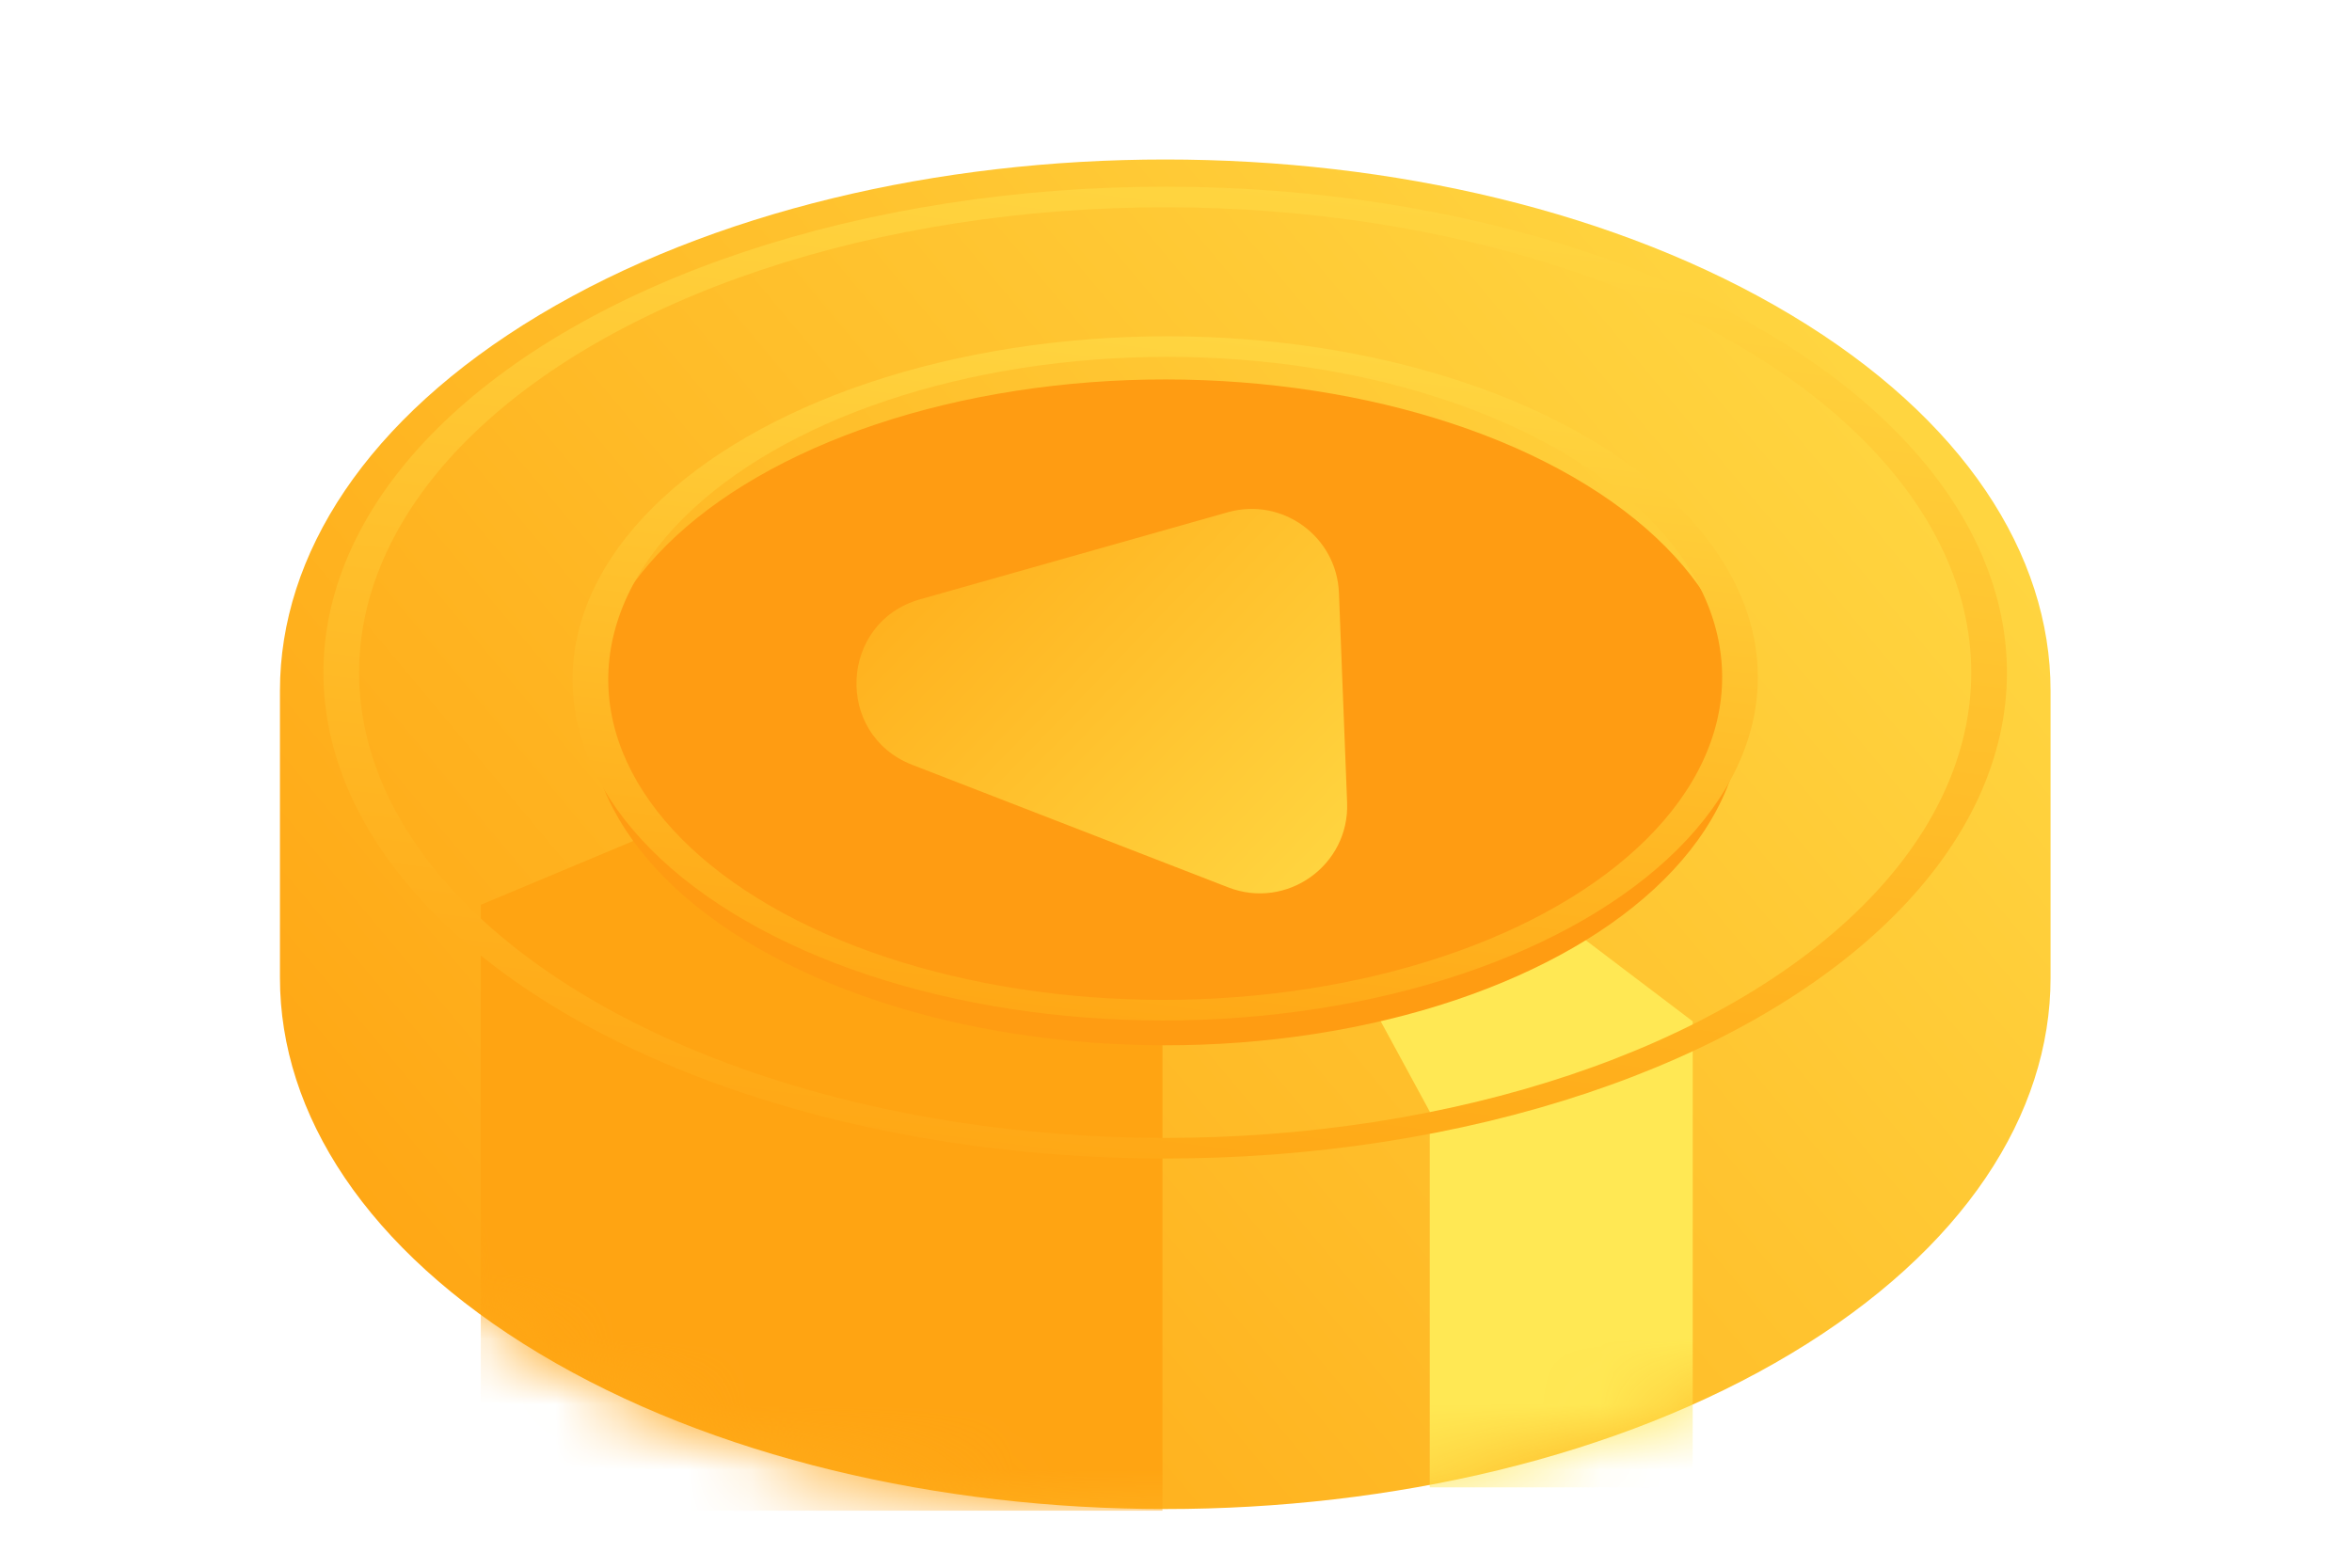 <svg width="36" height="24" viewBox="0 0 36 24" fill="none" xmlns="http://www.w3.org/2000/svg">
<path fill-rule="evenodd" clip-rule="evenodd" d="M4.285 14.972C4.285 17.052 5.608 19.133 8.254 20.721C13.546 23.896 22.126 23.896 27.417 20.721C30.063 19.133 31.386 17.052 31.386 14.972V10.572C31.386 8.491 30.063 6.41 27.417 4.823C22.126 1.648 13.546 1.648 8.254 4.823C5.608 6.41 4.285 8.491 4.285 10.572V14.972Z" fill="url(#paint0_linear_21_234)"/>
<mask id="mask0_21_234" style="mask-type:alpha" maskUnits="userSpaceOnUse" x="4" y="2" width="28" height="22">
<path fill-rule="evenodd" clip-rule="evenodd" d="M4.285 14.972C4.285 17.052 5.608 19.133 8.254 20.721C13.546 23.896 22.126 23.896 27.417 20.721C30.063 19.133 31.386 17.052 31.386 14.972V10.572C31.386 8.491 30.063 6.41 27.417 4.823C22.126 1.648 13.546 1.648 8.254 4.823C5.608 6.41 4.285 8.491 4.285 10.572V14.972Z" fill="url(#paint1_linear_21_234)"/>
</mask>
<g mask="url(#mask0_21_234)">
<path d="M17.793 9.482V17.375V23.127H7.359V13.852L17.793 9.482Z" fill="#FFA412"/>
<path d="M25.909 15.636V17.018V22.77H21.884V17.018L17.793 9.482L25.909 15.636Z" fill="#FFE854"/>
</g>
<g filter="url(#filter0_i_21_234)">
<circle cx="7.208" cy="7.208" r="7.208" transform="matrix(0.866 -0.5 0.866 0.5 5.351 10.46)" fill="#FF9C12"/>
</g>
<circle cx="10.297" cy="10.297" r="10.297" transform="matrix(0.866 -0.5 0.866 0.5 0 10.297)" stroke="url(#paint2_linear_21_234)" stroke-width="0.446"/>
<ellipse cx="7.196" cy="7.171" rx="7.196" ry="7.171" transform="matrix(0.866 -0.5 0.866 0.5 5.393 10.398)" stroke="url(#paint3_linear_21_234)" stroke-width="0.446"/>
<g filter="url(#filter1_di_21_234)">
<path d="M18.799 12.872C19.697 13.22 20.657 12.535 20.619 11.573L20.494 8.364C20.46 7.499 19.626 6.894 18.793 7.129L14.083 8.462C12.847 8.811 12.766 10.531 13.963 10.996L18.799 12.872Z" fill="url(#paint4_linear_21_234)"/>
</g>
<defs>
<filter id="filter0_i_21_234" x="9.008" y="5.363" width="17.656" height="10.193" filterUnits="userSpaceOnUse" color-interpolation-filters="sRGB">
<feFlood flood-opacity="0" result="BackgroundImageFix"/>
<feBlend mode="normal" in="SourceGraphic" in2="BackgroundImageFix" result="shape"/>
<feColorMatrix in="SourceAlpha" type="matrix" values="0 0 0 0 0 0 0 0 0 0 0 0 0 0 0 0 0 0 127 0" result="hardAlpha"/>
<feOffset dy="0.446"/>
<feComposite in2="hardAlpha" operator="arithmetic" k2="-1" k3="1"/>
<feColorMatrix type="matrix" values="0 0 0 0 0.965 0 0 0 0 0.565 0 0 0 0 0.008 0 0 0 1 0"/>
<feBlend mode="normal" in2="shape" result="effect1_innerShadow_21_234"/>
</filter>
<filter id="filter1_di_21_234" x="13.109" y="7.078" width="7.512" height="6.421" filterUnits="userSpaceOnUse" color-interpolation-filters="sRGB">
<feFlood flood-opacity="0" result="BackgroundImageFix"/>
<feColorMatrix in="SourceAlpha" type="matrix" values="0 0 0 0 0 0 0 0 0 0 0 0 0 0 0 0 0 0 127 0" result="hardAlpha"/>
<feOffset dy="0.535"/>
<feComposite in2="hardAlpha" operator="out"/>
<feColorMatrix type="matrix" values="0 0 0 0 0 0 0 0 0 0 0 0 0 0 0 0 0 0 0.25 0"/>
<feBlend mode="normal" in2="BackgroundImageFix" result="effect1_dropShadow_21_234"/>
<feBlend mode="normal" in="SourceGraphic" in2="effect1_dropShadow_21_234" result="shape"/>
<feColorMatrix in="SourceAlpha" type="matrix" values="0 0 0 0 0 0 0 0 0 0 0 0 0 0 0 0 0 0 127 0" result="hardAlpha"/>
<feOffset dy="0.178"/>
<feComposite in2="hardAlpha" operator="arithmetic" k2="-1" k3="1"/>
<feColorMatrix type="matrix" values="0 0 0 0 1 0 0 0 0 0.957 0 0 0 0 0.667 0 0 0 1 0"/>
<feBlend mode="normal" in2="shape" result="effect2_innerShadow_21_234"/>
</filter>
<linearGradient id="paint0_linear_21_234" x1="28.004" y1="2.437" x2="5.442" y2="21.299" gradientUnits="userSpaceOnUse">
<stop stop-color="#FFD843"/>
<stop offset="0.479" stop-color="#FFBF2B"/>
<stop offset="1" stop-color="#FFA412"/>
</linearGradient>
<linearGradient id="paint1_linear_21_234" x1="28.004" y1="2.437" x2="5.442" y2="21.299" gradientUnits="userSpaceOnUse">
<stop stop-color="#FFD843"/>
<stop offset="0.479" stop-color="#FFBF2B"/>
<stop offset="1" stop-color="#FFA412"/>
</linearGradient>
<linearGradient id="paint2_linear_21_234" x1="18.024" y1="-0.004" x2="-2.69" y2="13.197" gradientUnits="userSpaceOnUse">
<stop stop-color="#FFD843"/>
<stop offset="0.479" stop-color="#FFBF2B"/>
<stop offset="1" stop-color="#FFA412"/>
</linearGradient>
<linearGradient id="paint3_linear_21_234" x1="12.596" y1="-0.003" x2="-1.851" y2="9.236" gradientUnits="userSpaceOnUse">
<stop stop-color="#FFD843"/>
<stop offset="0.479" stop-color="#FFBF2B"/>
<stop offset="1" stop-color="#FFA412"/>
</linearGradient>
<linearGradient id="paint4_linear_21_234" x1="20.037" y1="14.04" x2="11.861" y2="6.125" gradientUnits="userSpaceOnUse">
<stop stop-color="#FFD843"/>
<stop offset="0.479" stop-color="#FFBF2B"/>
<stop offset="1" stop-color="#FFA412"/>
</linearGradient>
</defs>
</svg>
